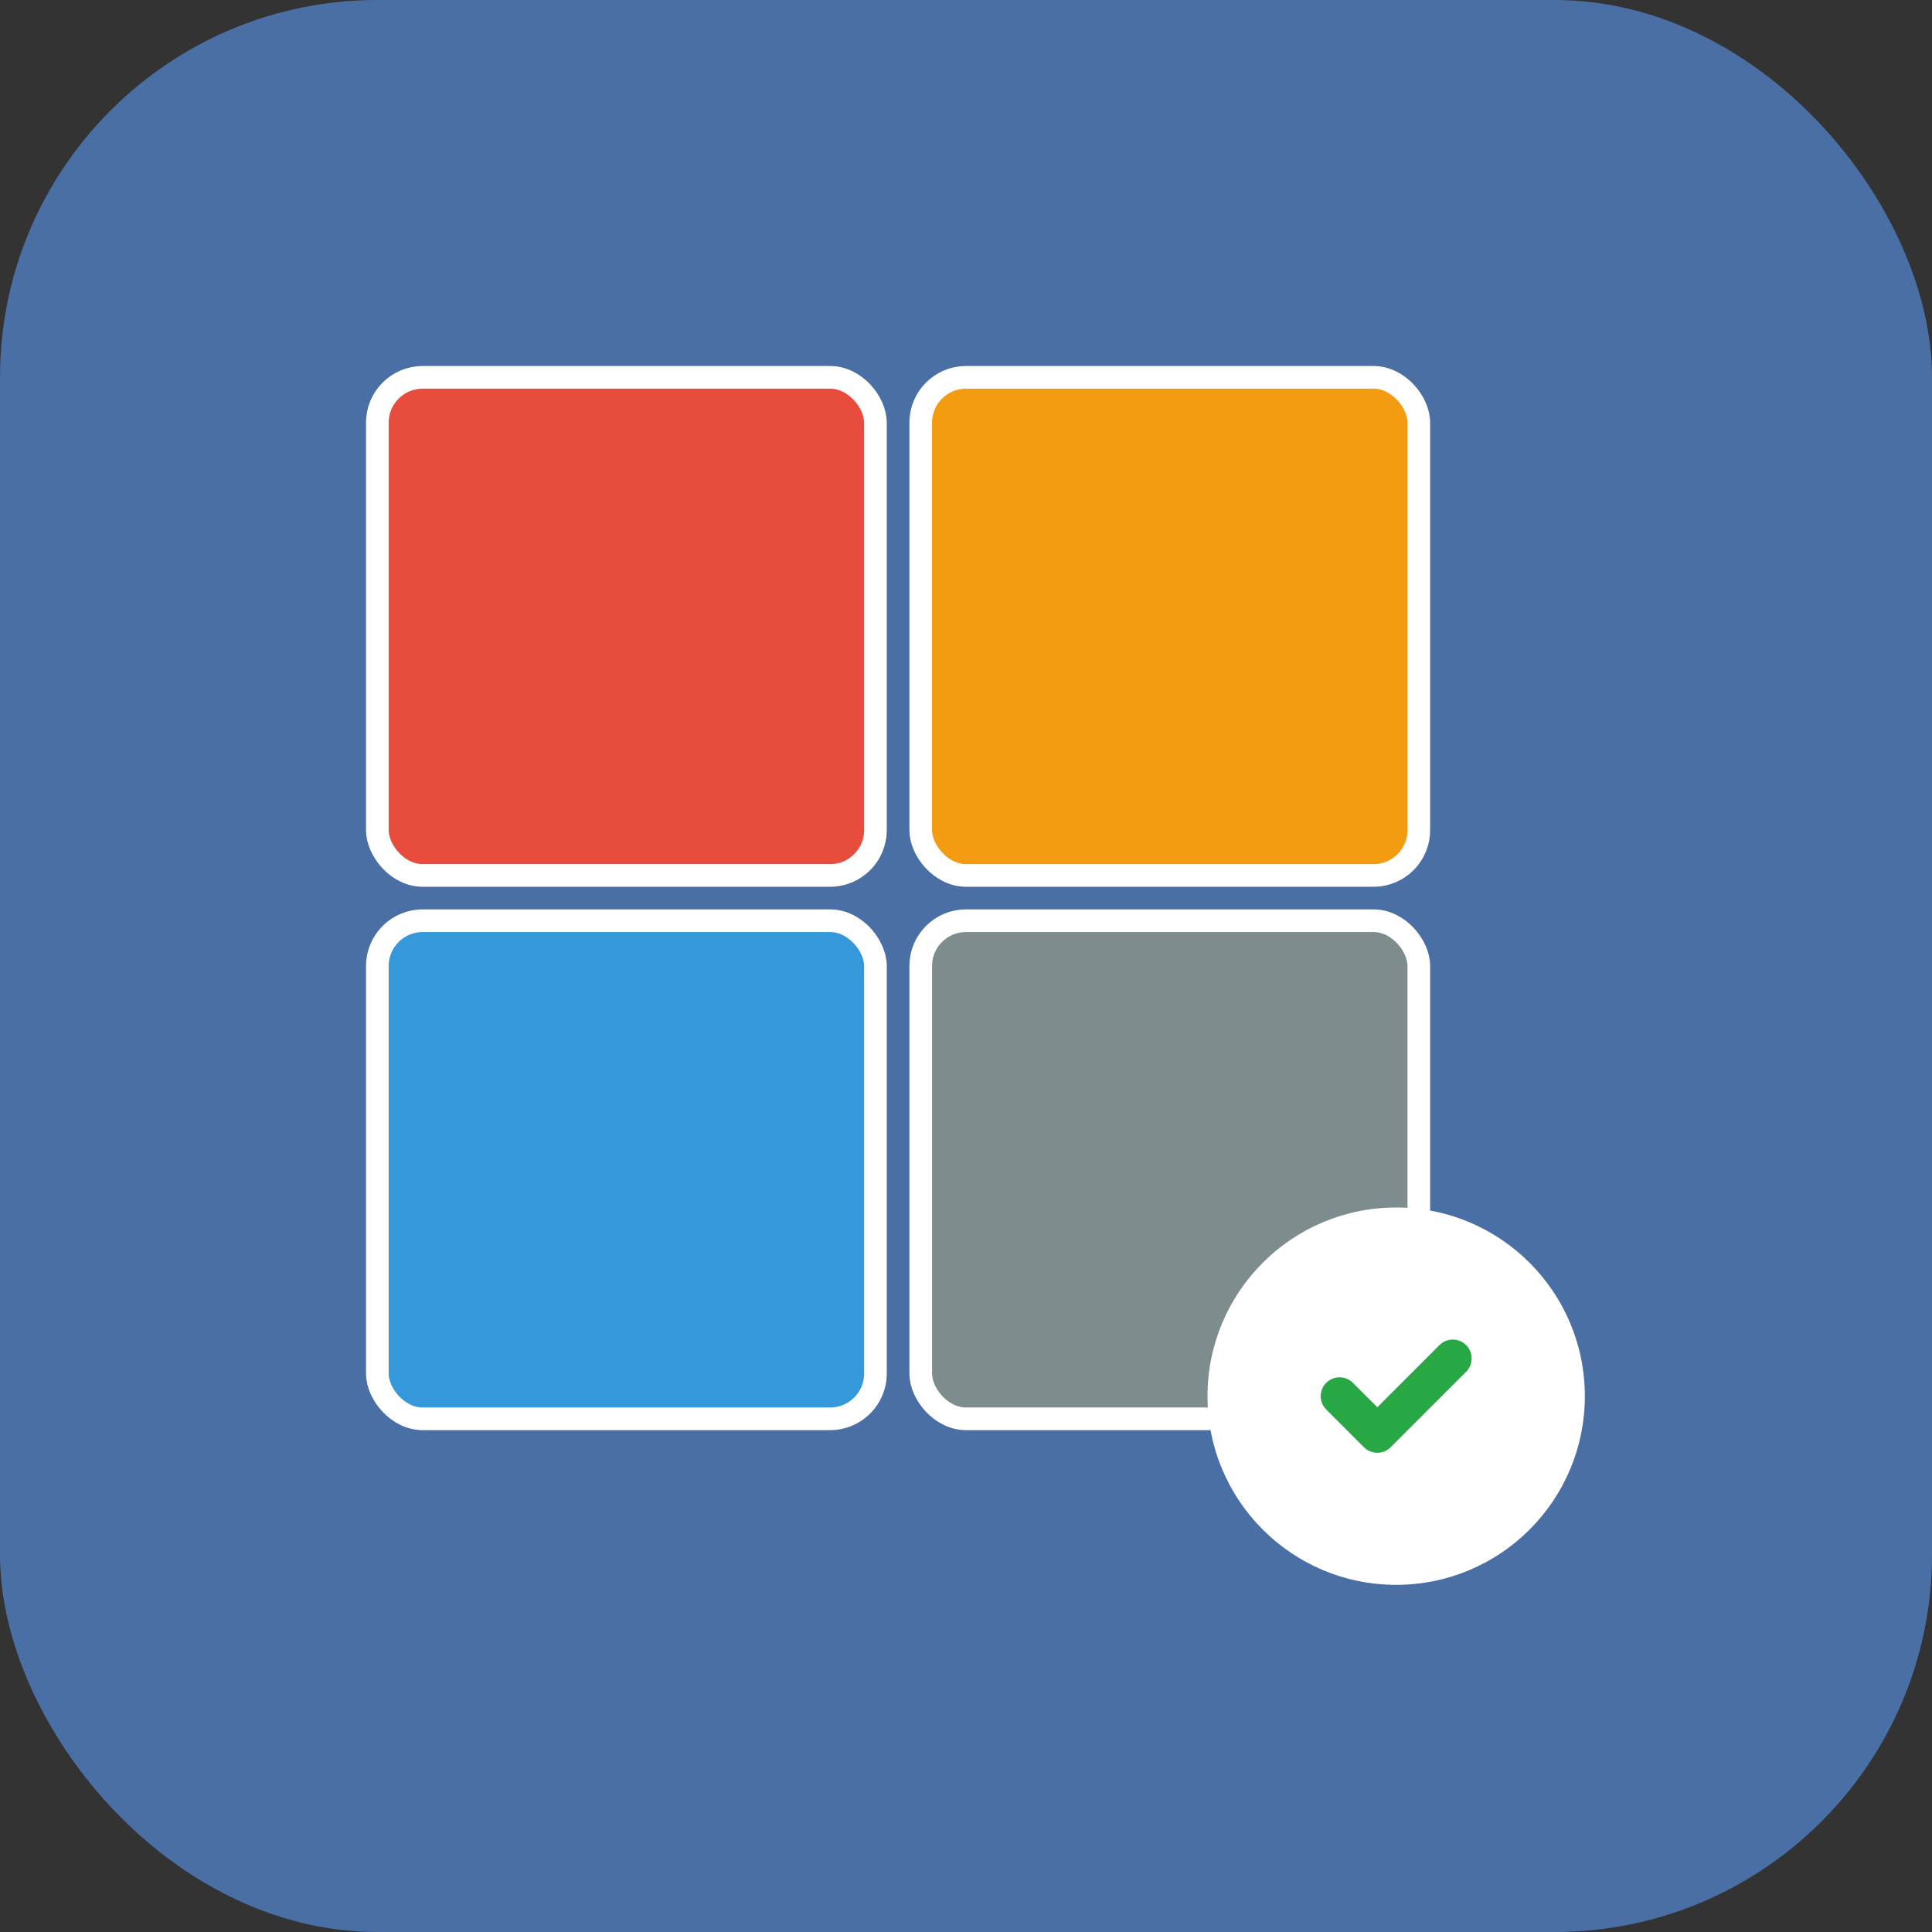 <svg width="512" height="512" viewBox="0 0 512 512" xmlns="http://www.w3.org/2000/svg">
  <rect x="0" y="0" width="512" height="512" fill="#333333" stroke="none"/>
  <!-- Sfondo -->
  <rect width="512" height="512" rx="100" fill="#4a6fa5"/>
  
  <!-- Quadranti -->
  <g transform="translate(100, 100) scale(0.6)">
    <!-- Q1: Urgente e Importante -->
    <rect x="0" y="0" width="220" height="220" rx="20" fill="#e74c3c" stroke="white" stroke-width="10"/>
    <!-- Q2: Non Urgente ma Importante -->
    <rect x="240" y="0" width="220" height="220" rx="20" fill="#f39c12" stroke="white" stroke-width="10"/>
    <!-- Q3: Urgente ma Non Importante -->
    <rect x="0" y="240" width="220" height="220" rx="20" fill="#3498db" stroke="white" stroke-width="10"/>
    <!-- Q4: Non Urgente e Non Importante -->
    <rect x="240" y="240" width="220" height="220" rx="20" fill="#7f8c8d" stroke="white" stroke-width="10"/>
  </g>
  
  <!-- Checkbox completato -->
  <g transform="translate(340, 340)">
    <circle cx="30" cy="30" r="50" fill="white"/>
    <path d="M15,30 L25,40 L45,20" stroke="#28a745" stroke-width="10" fill="none" stroke-linecap="round" stroke-linejoin="round"/>
  </g>
</svg>
